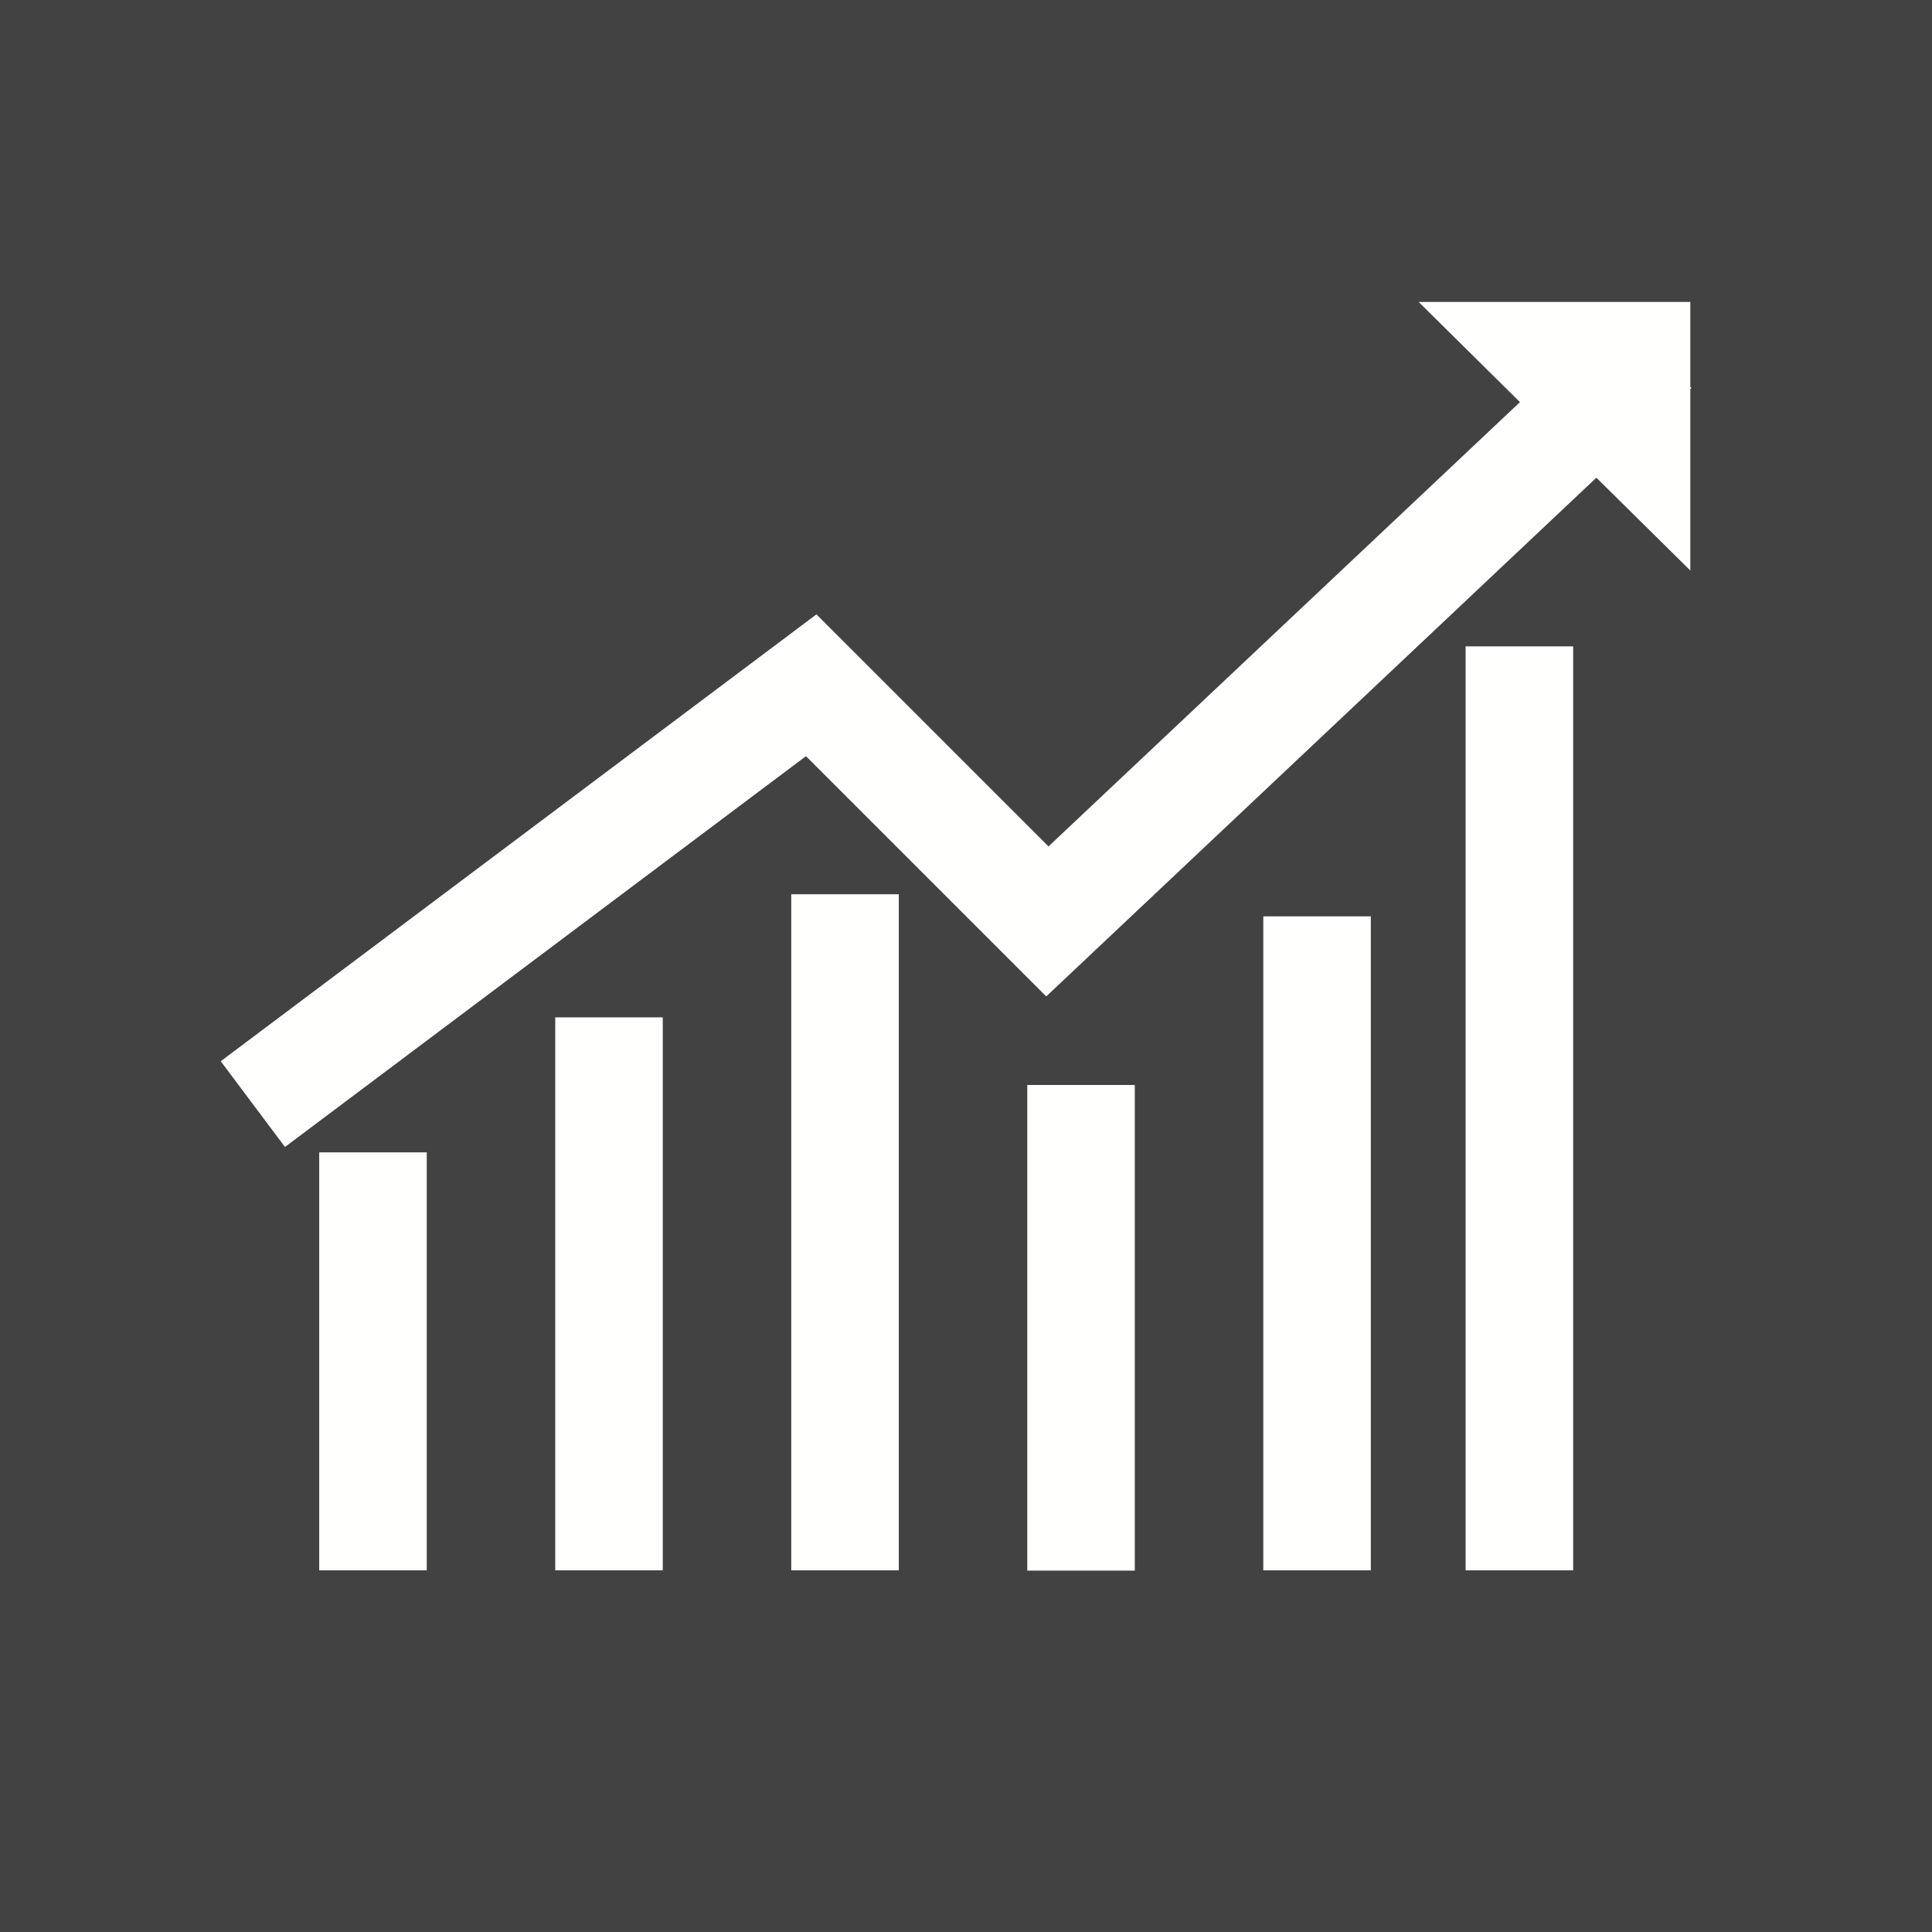 <?xml version="1.0" encoding="UTF-8"?>
<!DOCTYPE svg PUBLIC "-//W3C//DTD SVG 1.1//EN" "http://www.w3.org/Graphics/SVG/1.1/DTD/svg11.dtd">
<!-- Creator: CorelDRAW -->
<svg xmlns="http://www.w3.org/2000/svg" xml:space="preserve" width="6.827in" height="6.827in" style="shape-rendering:geometricPrecision; text-rendering:geometricPrecision; image-rendering:optimizeQuality; fill-rule:evenodd; clip-rule:evenodd"
viewBox="0 0 6.827 6.827"
 xmlns:xlink="http://www.w3.org/1999/xlink">
 <defs>
  <style type="text/css">
   <![CDATA[
    .fil3 {fill:none}
    .fil0 {fill:#424242}
    .fil2 {fill:#FFFFFE}
    .fil1 {fill:#FFFFFE;fill-rule:nonzero}
   ]]>
  </style>
 </defs>
 <rect class="fil0" width="6.827" height="6.827"/>
 <g id="Layer_x0020_1">
  <polygon class="fil1" points="5.013,1.067 5.849,1.067 5.973,1.067 5.973,1.191 5.973,1.367 5.977,1.371 5.973,1.374 5.973,2.016 5.641,1.688 3.697,3.521 2.848,2.672 1.007,4.053 0.78,3.75 2.885,2.171 3.705,2.991 5.371,1.421 "/>
  <path class="fil2" d="M5.559 2.284l0 3.265 -0.38 0 0 -3.265 0.38 0zm-2.383 0.876l0 2.389 -0.38 0 0 -2.389 0.38 0zm-0.834 0.435l0 1.954 -0.38 0 0 -1.954 0.38 0zm-0.834 0.477l0 1.477 -0.38 0 0 -1.477 0.38 0zm2.502 -0.238l0 1.716 -0.38 0 0 -1.716 0.38 0zm0.834 -0.596l0 2.311 -0.38 0 0 -2.311 0.38 0z"/>
 </g>
 <rect class="fil3" width="6.827" height="6.827"/>
</svg>
